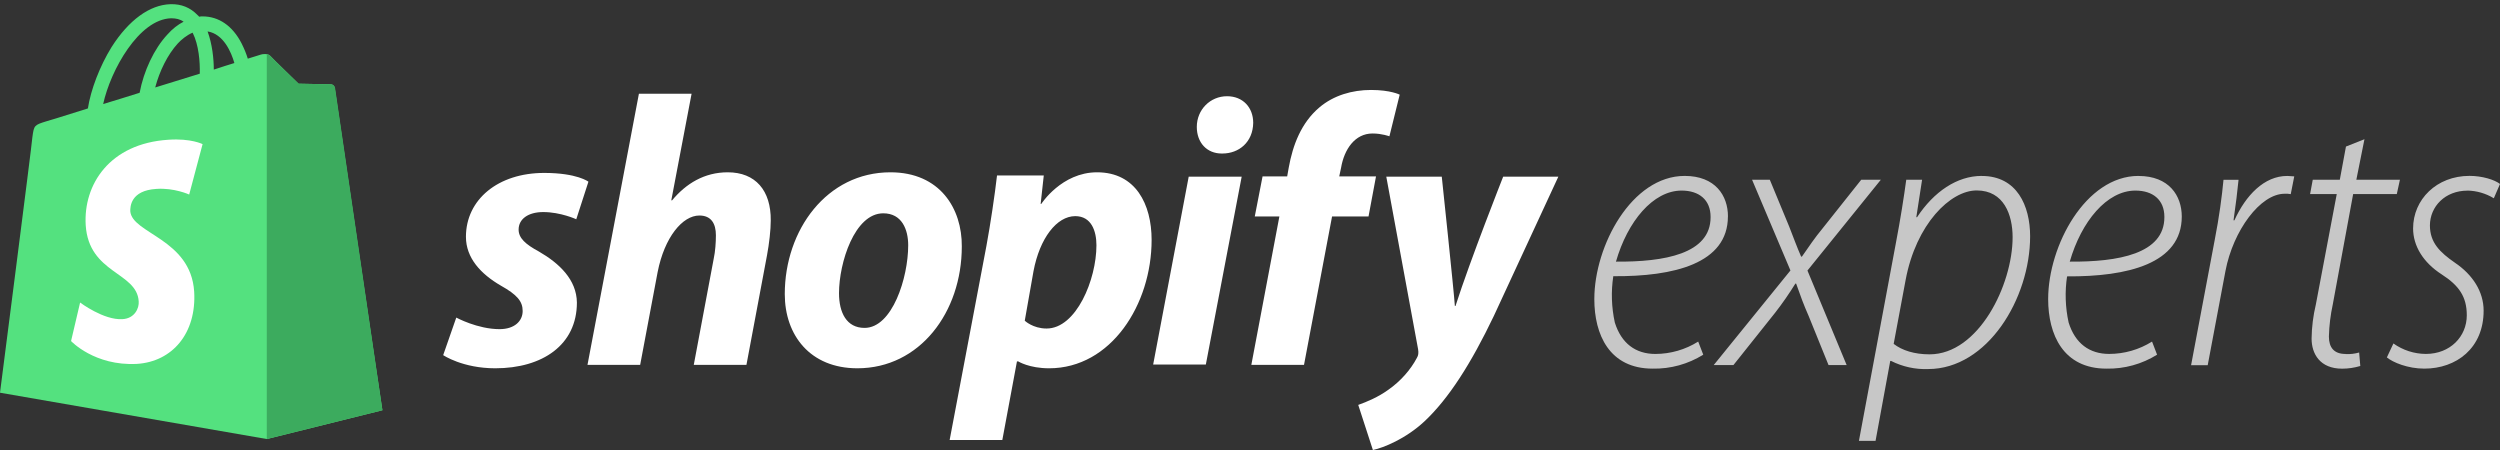 <svg width="200" height="36" viewBox="0 0 200 36" fill="none" xmlns="http://www.w3.org/2000/svg">
<rect x="0" y="0" width="200" height="36" fill="#333333" stroke="none"/>
<g clip-path="url(#clip0_2_432)">
<path d="M138.237 17.317C138.237 15.642 137.218 14.073 134.775 14.073C130.541 14.073 127.546 19.655 127.546 23.929C127.546 26.77 128.75 29.491 132.213 29.491C133.64 29.519 135.046 29.131 136.26 28.375L135.856 27.326C134.83 27.971 133.642 28.314 132.43 28.316C130.853 28.316 129.71 27.476 129.186 25.803C128.92 24.583 128.876 23.33 129.063 22.096C133.906 22.133 138.233 21.086 138.233 17.313L138.237 17.317ZM134.53 15.246C135.925 15.246 136.847 15.988 136.847 17.347V17.378C136.847 20.315 133.14 20.961 129.277 20.931C130.198 17.718 132.244 15.246 134.53 15.246ZM150.472 14.38H148.898L145.828 18.243C145.116 19.109 144.778 19.639 144.153 20.529H144.09C143.75 19.756 143.473 18.983 143.133 18.121L141.586 14.381H140.166L143.236 21.637L137.096 29.207H138.673L142.023 25.003C142.6 24.261 143.136 23.487 143.63 22.687H143.69C144.06 23.736 144.273 24.325 144.706 25.313L146.283 29.207H147.733L144.596 21.643L150.466 14.38H150.472ZM158.536 14.073C156.56 14.073 154.704 15.34 153.364 17.378H153.304L153.767 14.38H152.5C152.317 15.74 152.037 17.534 151.664 19.48L148.714 35.27H150.044L151.22 28.874H151.284C152.204 29.337 153.224 29.564 154.25 29.524C158.98 29.524 162.41 23.9 162.41 18.897C162.407 16.457 161.357 14.077 158.544 14.077L158.536 14.073ZM154.366 28.347C153.16 28.347 152.172 28.037 151.494 27.51L152.449 22.402C153.286 17.922 156.032 15.235 158.134 15.235C160.327 15.235 161.009 17.214 161.009 18.975C161.009 22.787 158.29 28.347 154.366 28.347L154.366 28.347ZM171.082 14.073C166.848 14.073 163.853 19.655 163.853 23.929C163.853 26.77 165.058 29.491 168.519 29.491C169.948 29.519 171.354 29.131 172.566 28.375L172.164 27.326C171.136 27.971 169.948 28.313 168.734 28.314C167.157 28.314 166.015 27.477 165.491 25.804C165.224 24.59 165.182 23.337 165.365 22.11C170.216 22.14 174.542 21.094 174.542 17.32C174.54 15.654 173.521 14.077 171.082 14.077V14.073ZM173.15 17.378C173.15 20.315 169.443 20.961 165.581 20.931C166.507 17.718 168.547 15.246 170.833 15.246C172.229 15.246 173.15 15.988 173.15 17.347V17.378ZM178.743 17.627H178.682C178.866 16.328 178.992 15.34 179.084 14.383H177.88C177.757 15.681 177.54 17.35 177.17 19.234L175.287 29.215H176.617L178.037 21.679C178.654 18.436 180.83 15.5 182.767 15.5C182.934 15.49 183.097 15.5 183.26 15.53L183.54 14.11C183.387 14.11 183.17 14.076 182.984 14.076C181.13 14.07 179.65 15.643 178.754 17.623L178.743 17.627ZM187.641 28.317C186.714 28.317 186.312 27.792 186.312 26.921C186.335 26.058 186.438 25.199 186.622 24.356L188.252 15.525H191.744L191.994 14.38H188.507L189.157 11.137L187.677 11.724L187.184 14.38H185.02L184.807 15.527H186.94L185.267 24.364C185.054 25.254 184.94 26.167 184.927 27.084C184.927 28.32 185.61 29.494 187.37 29.494C187.864 29.494 188.35 29.42 188.824 29.28L188.732 28.2C188.382 28.3 188.019 28.344 187.654 28.324L187.641 28.317ZM197.404 15.246C198.147 15.263 198.872 15.476 199.506 15.862L200 14.718C199.567 14.377 198.579 14.07 197.558 14.07C194.931 14.07 193.048 15.957 193.048 18.274C193.048 19.67 193.851 20.994 195.333 21.95C196.729 22.847 197.343 23.744 197.343 25.224C197.343 26.924 196.014 28.314 194.069 28.314C193.138 28.31 192.232 28.017 191.473 27.477L190.949 28.594C191.443 28.997 192.623 29.49 193.946 29.49C196.51 29.49 198.69 27.854 198.69 24.854C198.69 23.34 197.823 21.984 196.403 21.024C195.196 20.187 194.393 19.417 194.393 18.027C194.403 16.517 195.61 15.25 197.403 15.25L197.404 15.246Z" fill="#C7C7C7"/>
<path d="M26.778 7.022C26.753 6.847 26.604 6.746 26.479 6.746C26.355 6.746 23.886 6.696 23.886 6.696C23.886 6.696 21.817 4.693 21.617 4.467C21.418 4.267 21.019 4.317 20.869 4.367C20.869 4.367 20.47 4.492 19.822 4.693C19.722 4.342 19.548 3.916 19.323 3.465C18.6 2.063 17.503 1.312 16.207 1.312C16.107 1.312 16.032 1.312 15.932 1.337C15.882 1.287 15.858 1.237 15.808 1.211C15.234 0.61 14.511 0.31 13.639 0.335C11.968 0.385 10.297 1.612 8.926 3.766C7.979 5.294 7.256 7.197 7.031 8.675C5.111 9.276 3.765 9.702 3.715 9.702C2.743 10.002 2.718 10.027 2.593 10.954C2.543 11.655 0 31.417 0 31.417L21.343 35.123L30.593 32.819C30.568 32.819 26.803 7.197 26.778 7.022ZM18.75 5.043C18.251 5.194 17.703 5.369 17.104 5.569C17.104 4.718 16.98 3.516 16.606 2.514C17.877 2.714 18.501 4.167 18.75 5.044V5.043ZM15.982 5.895C14.795 6.265 13.606 6.632 12.417 6.997C12.766 5.67 13.414 4.367 14.212 3.49C14.511 3.165 14.935 2.814 15.409 2.614C15.907 3.591 16.007 4.968 15.982 5.895H15.982ZM13.688 1.462C14.087 1.462 14.412 1.537 14.686 1.737C14.237 1.963 13.788 2.313 13.389 2.764C12.317 3.916 11.494 5.695 11.17 7.423C10.148 7.748 9.151 8.049 8.253 8.324C8.851 5.594 11.12 1.537 13.688 1.462Z" fill="#54E17F"/>
<path d="M26.479 6.747C26.355 6.747 23.886 6.697 23.886 6.697C23.886 6.697 21.817 4.693 21.617 4.467C21.543 4.392 21.443 4.342 21.343 4.342V35.123L30.593 32.819C30.593 32.819 26.828 7.197 26.803 7.022C26.753 6.847 26.604 6.747 26.479 6.747Z" fill="#3CAB5E"/>
<path d="M16.207 11.53L15.135 15.563C15.135 15.563 13.938 15.012 12.517 15.112C10.422 15.237 10.422 16.564 10.422 16.89C10.547 18.693 15.259 19.094 15.534 23.327C15.733 26.658 13.788 28.937 10.946 29.112C7.555 29.288 5.685 27.284 5.685 27.284L6.408 24.203C6.408 24.203 8.303 25.631 9.799 25.531C10.771 25.481 11.145 24.654 11.096 24.103C10.946 21.749 7.106 21.899 6.857 18.017C6.657 14.761 8.777 11.48 13.464 11.18C15.284 11.054 16.207 11.53 16.207 11.53V11.53Z" fill="white"/>
<path d="M43.11 20.121C42.038 19.545 41.489 19.044 41.489 18.368C41.489 17.516 42.262 16.965 43.459 16.965C44.855 16.965 46.102 17.541 46.102 17.541L47.074 14.536C47.074 14.536 46.176 13.834 43.534 13.834C39.843 13.834 37.275 15.963 37.275 18.944C37.275 20.647 38.472 21.924 40.068 22.851C41.364 23.577 41.813 24.103 41.813 24.88C41.813 25.681 41.165 26.332 39.968 26.332C38.198 26.332 36.502 25.406 36.502 25.406L35.455 28.411C35.455 28.411 37.001 29.463 39.619 29.463C43.409 29.463 46.152 27.585 46.152 24.203C46.127 22.375 44.755 21.073 43.11 20.121ZM58.219 13.784C56.349 13.784 54.878 14.686 53.756 16.039L53.706 16.014L55.327 7.498H51.113L46.999 29.188H51.213L52.609 21.774C53.158 18.969 54.604 17.241 55.95 17.241C56.898 17.241 57.272 17.892 57.272 18.819C57.272 19.395 57.222 20.121 57.097 20.697L55.502 29.188H59.715L61.361 20.422C61.535 19.495 61.66 18.393 61.66 17.642C61.685 15.237 60.438 13.784 58.219 13.784ZM71.235 13.784C66.148 13.784 62.782 18.393 62.782 23.527C62.782 26.808 64.802 29.463 68.592 29.463C73.578 29.463 76.944 24.98 76.944 19.72C76.969 16.69 75.199 13.784 71.235 13.784ZM69.165 26.232C67.719 26.232 67.121 25.005 67.121 23.452C67.121 21.023 68.367 17.065 70.661 17.065C72.157 17.065 72.656 18.368 72.656 19.62C72.656 22.225 71.384 26.232 69.165 26.232ZM87.765 13.784C84.923 13.784 83.302 16.314 83.302 16.314H83.252L83.502 14.035H79.762C79.587 15.563 79.238 17.917 78.914 19.67L75.972 35.199H80.186L81.357 28.912H81.457C81.457 28.912 82.33 29.463 83.926 29.463C88.887 29.463 92.129 24.354 92.129 19.194C92.129 16.339 90.857 13.784 87.765 13.784ZM83.726 26.282C82.629 26.282 81.981 25.656 81.981 25.656L82.679 21.699C83.178 19.044 84.549 17.291 86.02 17.291C87.317 17.291 87.715 18.493 87.715 19.62C87.715 22.375 86.095 26.282 83.726 26.282ZM98.163 7.698C96.816 7.698 95.744 8.775 95.744 10.153C95.744 11.405 96.542 12.282 97.739 12.282H97.789C99.11 12.282 100.232 11.38 100.257 9.827C100.257 8.6 99.434 7.698 98.163 7.698ZM92.253 29.162H96.467L99.334 14.135H95.096L92.253 29.162ZM110.081 14.11H107.139L107.288 13.409C107.537 11.956 108.385 10.679 109.806 10.679C110.554 10.679 111.153 10.904 111.153 10.904L111.976 7.573C111.976 7.573 111.253 7.197 109.682 7.197C108.186 7.197 106.69 7.623 105.543 8.6C104.097 9.827 103.423 11.605 103.099 13.409L102.975 14.11H101.005L100.382 17.316H102.351L100.107 29.188H104.321L106.565 17.316H109.482L110.081 14.11ZM120.253 14.135C120.253 14.135 117.61 20.822 116.439 24.479H116.389C116.314 23.302 115.342 14.135 115.342 14.135H110.903L113.447 27.935C113.496 28.236 113.472 28.436 113.347 28.637C112.848 29.588 112.025 30.515 111.053 31.191C110.255 31.767 109.358 32.143 108.659 32.393L109.831 36C110.679 35.825 112.474 35.098 113.97 33.696C115.89 31.892 117.685 29.087 119.505 25.28L124.667 14.135H120.253Z" fill="white"/>
</g>
<defs>
<clipPath id="clip0_2_432">
<rect width="200" height="36" fill="white"/>
</clipPath>
</defs>
</svg>
